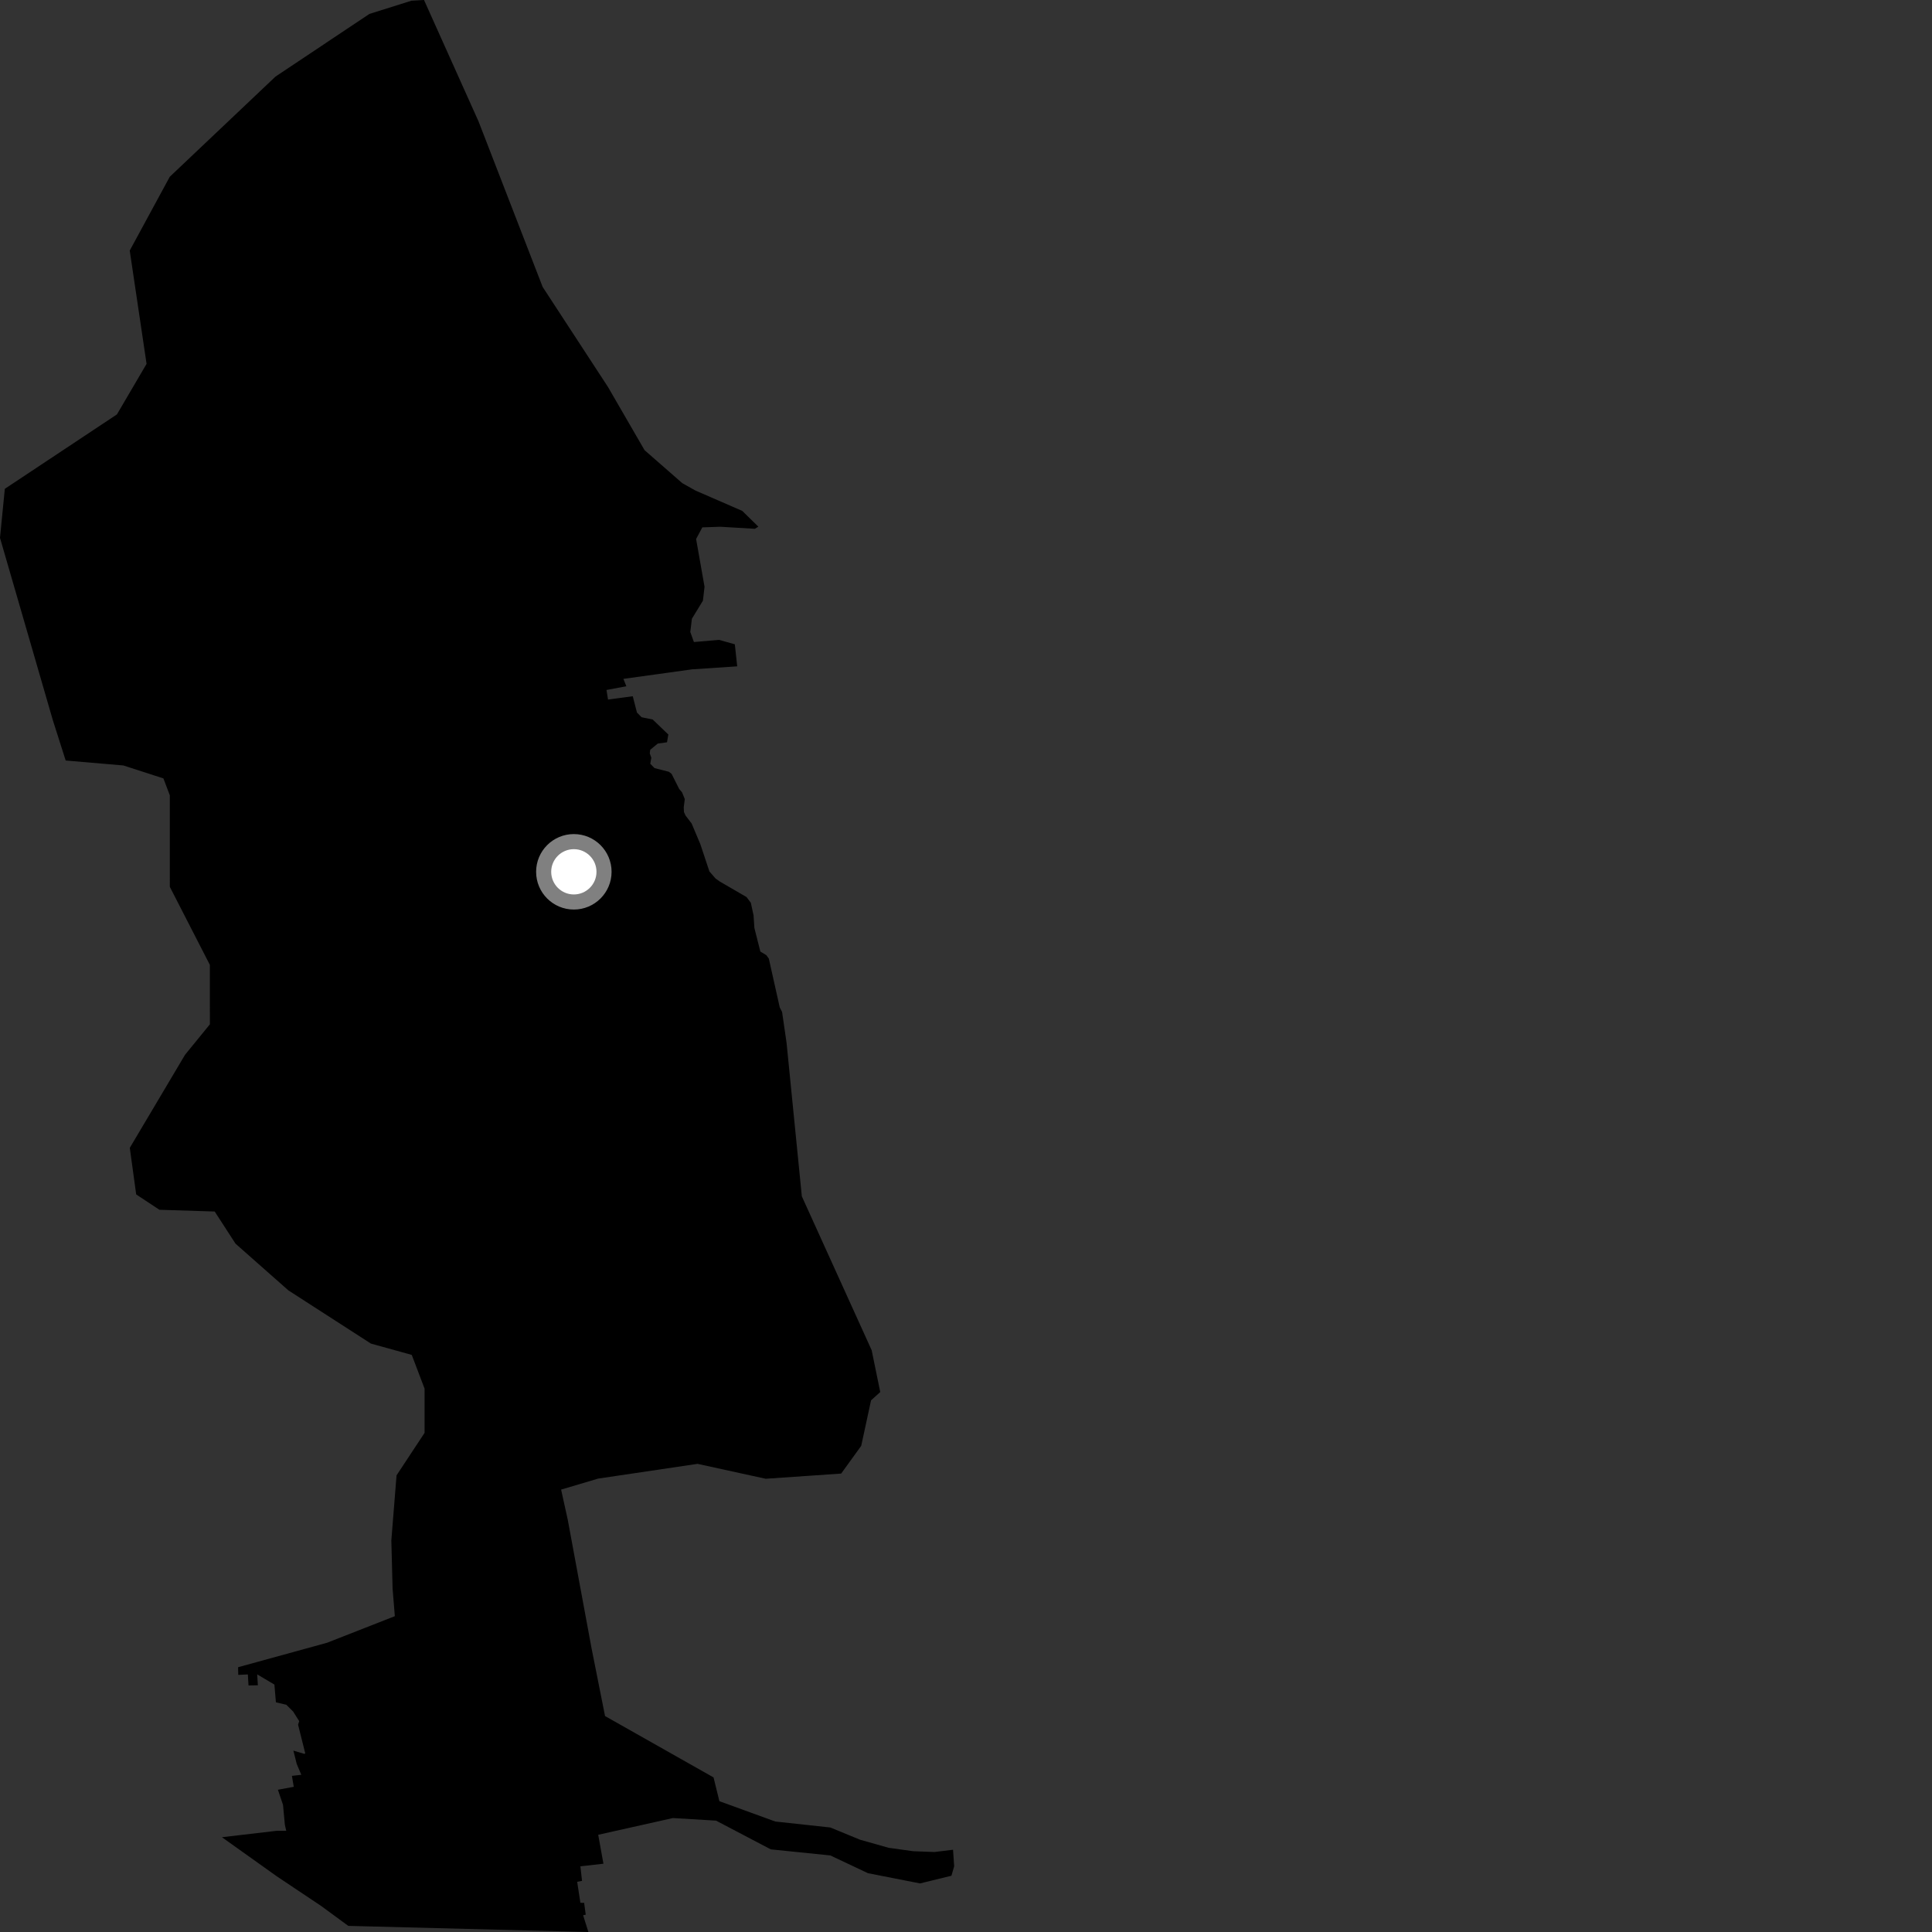 <?xml version="1.0" encoding="utf-8" ?>
<svg baseProfile="full" height="1024" version="1.1" width="1024" xmlns="http://www.w3.org/2000/svg" xmlns:ev="http://www.w3.org/2001/xml-events" xmlns:xlink="http://www.w3.org/1999/xlink"><rect width="100%" height="100%" fill="#333333" stroke="none"/><defs /><polygon fill="black" points="401.947,279.147 393.4,270.78 368.632,260.016 361.615,256.075 341.633,238.6 322.249,205.124 287.617,152.087 253.628,64.329 224.739,0.0 218.048,0.385 195.808,7.378 146.024,40.589 89.989,93.685 68.762,132.806 77.684,192.855 61.975,219.646 2.552,259.091 0.0,285.075 28.024,381.773 34.814,403.085 65.386,405.708 86.612,412.569 90.006,421.525 90.012,470.053 111.233,511.401 111.241,542.908 98.071,559.061 68.793,608.383 72.184,633.077 84.493,641.202 113.794,642.129 124.834,659.175 152.847,683.927 196.581,712.121 218.243,718.13 225.038,736.021 225.037,759.441 210.179,781.973 207.418,816.456 208.083,842.054 209.272,856.606 173.322,870.704 126.194,883.658 126.284,887.723 131.371,887.486 131.714,893.32 136.675,893.231 136.317,887.456 145.443,892.854 146.236,902.26 151.739,903.547 155.357,907.141 158.594,912.256 157.978,914.097 161.806,929.37 161.273,929.578 155.497,927.859 157.26,934.893 159.695,940.681 154.717,941.243 155.706,947.049 147.303,948.604 150.007,956.632 150.988,967.207 151.714,970.347 146.493,970.377 117.628,973.764 146.691,994.473 170.301,1010.259 184.592,1020.755 311.862,1024.0 309.06,1015.123 310.446,1014.824 309.607,1008.549 307.616,1008.521 305.921,997.406 308.486,996.903 307.619,989.182 319.835,987.808 317.06,972.473 356.67,963.601 379.536,964.98 408.534,980.202 440.091,983.418 460.032,992.83 487.656,998.248 504.28,994.184 505.726,989.18 505.133,980.398 495.297,981.604 484.063,981.184 471.049,979.384 455.801,975.073 440.084,968.604 410.928,965.445 381.294,954.671 378.192,942.068 320.684,909.546 313.571,873.816 300.905,805.419 297.398,789.524 316.999,783.695 369.709,775.87 405.848,783.772 445.834,781.021 456.463,766.326 461.674,742.211 466.547,737.817 462.001,715.646 424.988,634.076 416.896,552.733 414.521,536.361 413.285,533.953 407.492,508.064 406.161,506.247 403.007,504.353 399.844,491.863 399.403,485.167 397.957,478.506 395.697,475.473 381.508,467.227 379.252,465.614 375.992,461.869 371.185,447.406 366.575,436.461 363.359,432.257 362.505,430.377 362.4,427.832 362.953,423.542 361.469,419.902 360.007,418.206 355.94,410.13 354.454,409.037 346.906,407.112 344.656,404.805 345.213,401.622 344.392,399.27 344.629,397.398 348.617,394.119 353.528,393.425 354.23,389.316 345.917,381.336 340.062,380.158 337.605,377.679 335.374,369.019 322.273,370.78 321.45,365.71 331.983,363.725 330.412,359.817 366.935,354.751 390.74,353.178 389.471,341.484 381.071,339.139 367.785,340.297 365.871,334.97 366.722,327.943 372.565,318.367 373.42,311.025 368.948,285.682 372.241,279.511 381.811,279.196 400.097,280.269 401.947,279.147" /><circle cx="304.149" cy="462.078" fill="rgb(100%,100%,100%)" r="16" stroke="grey" stroke-width="8" /></svg>